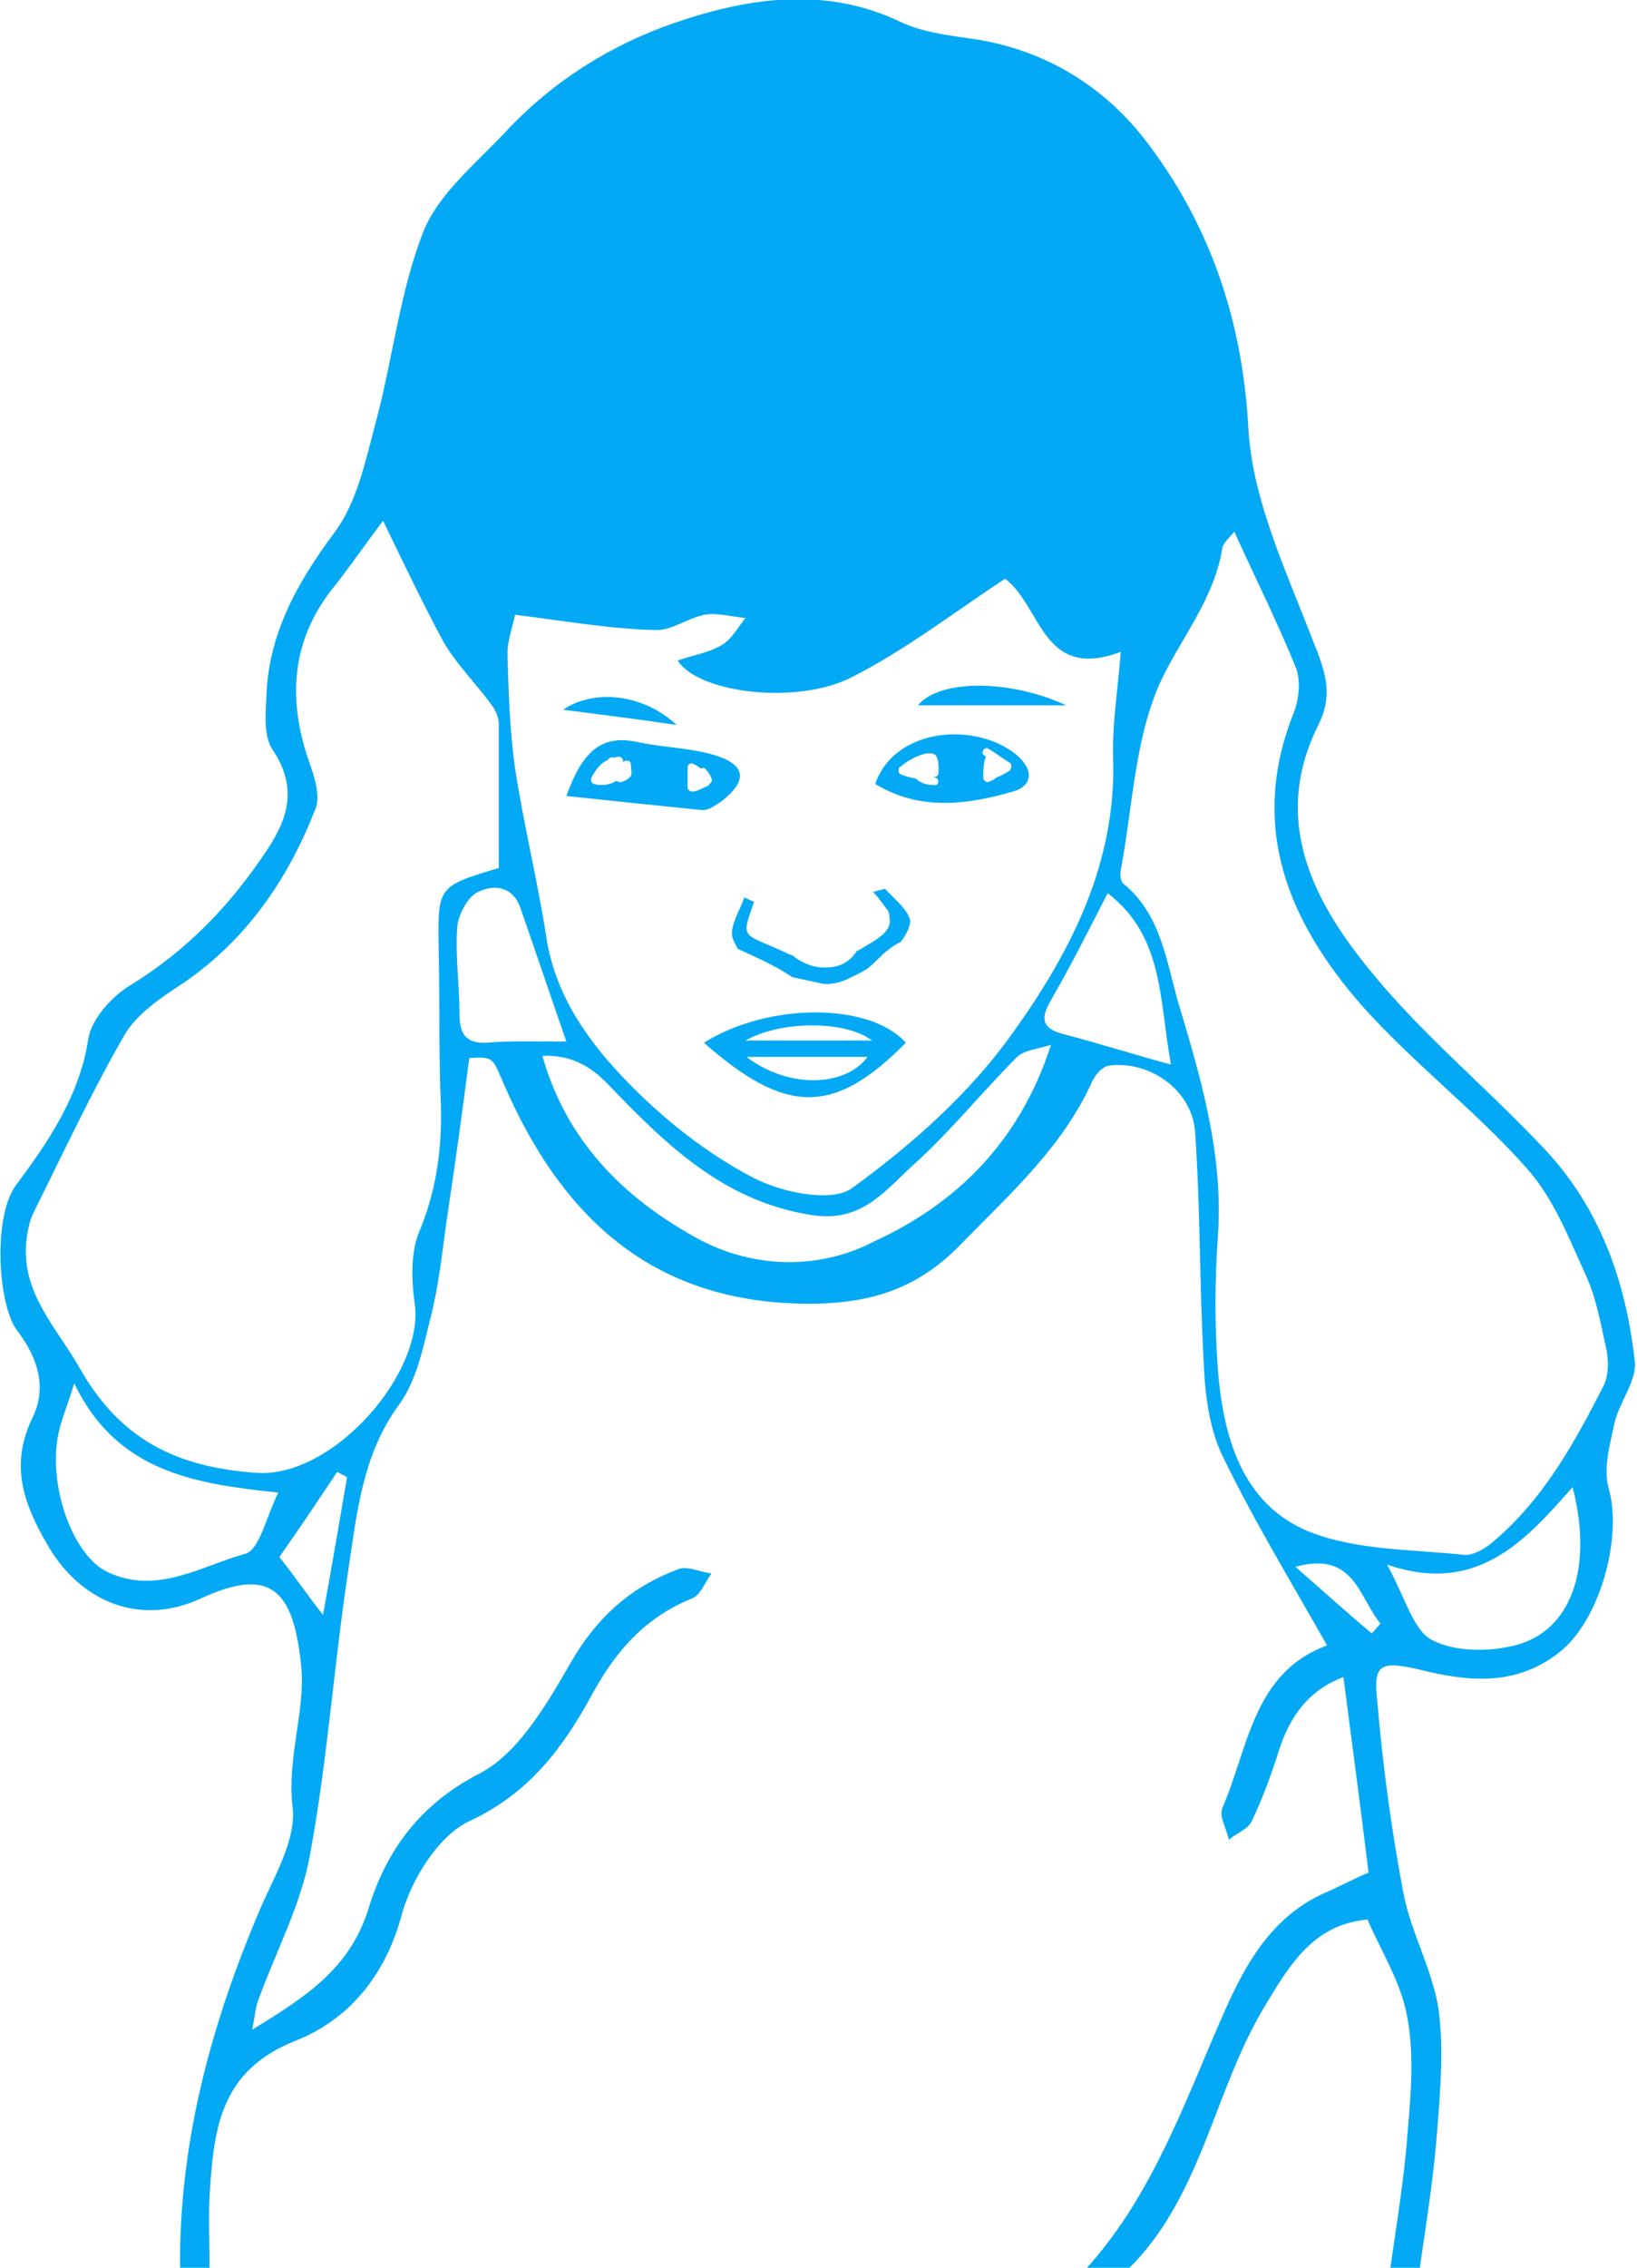 <?xml version="1.0" encoding="utf-8"?>
<!-- Generator: Adobe Illustrator 19.2.0, SVG Export Plug-In . SVG Version: 6.00 Build 0)  -->
<svg version="1.1" id="Layer_1" xmlns="http://www.w3.org/2000/svg" xmlns:xlink="http://www.w3.org/1999/xlink" x="0px" y="0px"
	 viewBox="0 0 150 207.7" style="enable-background:new 0 0 150 207.7;" xml:space="preserve">
<style type="text/css">
	.st0{fill:#03A9F4;}
</style>
<g id="earche-cold">
	<path class="st0" d="M99.6,207.7c5.4-6,8.3-13.4,11.4-20.7c2.2-5.1,4.4-10.8,10.1-13.5c1.4-0.6,2.7-1.3,4.3-2
		c-0.7-5.8-1.5-11.7-2.3-17.9c-3.2,1.2-4.9,3.6-5.9,6.7c-0.7,2.2-1.5,4.4-2.5,6.5c-0.3,0.7-1.4,1.1-2.1,1.7c-0.2-1-0.9-2.1-0.6-2.9
		c2.4-5.5,2.8-12.4,9.6-14.9c-3.4-6-6.8-11.6-9.6-17.4c-1.2-2.5-1.6-5.7-1.7-8.5c-0.4-7.1-0.3-14.2-0.8-21.2c-0.3-3.8-4.2-6.5-7.9-6
		c-0.6,0.1-1.2,0.8-1.5,1.4c-2.7,6-7.4,10.2-11.9,14.8c-3.9,4.1-8.1,5.5-13.5,5.6C60,119.6,51.4,111.6,46,98.9c-0.9-2.1-0.9-2.1-3-2
		c-0.6,4.6-1.2,9.1-1.9,13.7c-0.5,3.3-0.8,6.7-1.6,9.9c-0.7,2.8-1.3,5.9-2.9,8.1c-3.4,4.6-3.9,10-4.7,15.3c-1.3,8.6-1.9,17.4-3.5,26
		c-0.8,4.5-3.1,8.8-4.7,13.2c-0.3,0.7-0.3,1.4-0.6,2.8c4.9-3,9-5.6,10.7-11.2c1.6-5.2,4.7-9.5,10.2-12.3c3.6-1.9,6.2-6.5,8.4-10.3
		c2.4-4.1,5.5-6.8,9.8-8.4c0.8-0.3,2,0.3,3,0.4c-0.6,0.8-1,2-1.8,2.3c-4.2,1.7-6.9,4.7-9.1,8.7c-2.6,4.8-5.7,9.1-11.3,11.7
		c-2.8,1.3-5.3,5.3-6.2,8.6c-1.5,5.6-4.9,9.6-9.7,11.5c-7.1,2.8-7.5,8.3-7.9,14.2c-0.1,2.2,0,4.4,0,6.6c-0.9,0-1.8,0-2.7,0
		c-0.1-11.6,2.9-22.5,7.4-33c1.3-3,3.3-6.3,2.9-9.3c-0.5-4.5,1.2-8.7,0.8-12.8c-0.7-6.9-2.7-9.2-9.2-6.2c-5.6,2.6-11.1,0.3-14.1-5
		c-2.2-3.8-3.4-7.3-1.3-11.6c1.3-2.7,0.5-5.4-1.4-7.9c-1.8-2.3-2.3-10.5-0.1-13.4c2.9-3.9,5.8-8.1,6.6-13.4c0.3-1.8,2.2-3.9,3.9-4.9
		c5.2-3.2,9.2-7.4,12.5-12.4c2-3,2.7-5.8,0.5-9.1c-0.8-1.2-0.7-3-0.6-4.6c0.1-5.9,2.8-10.7,6.3-15.4c2-2.7,2.8-6.5,3.7-9.9
		c1.6-5.9,2.2-12,4.4-17.6c1.4-3.5,4.9-6.3,7.6-9.2c4.3-4.6,9.6-7.9,15.4-9.9C68.5-0.2,75.6-1.3,82.5,2c1.9,0.9,4.1,1.2,6.2,1.5
		c6.9,0.9,12.6,4.4,16.6,9.8c5.7,7.6,8.6,16.3,9.1,26.1c0.4,6.4,3.4,12.8,5.8,19c1.1,2.8,2.1,5,0.6,8c-4.4,8.8-0.4,16.3,5,22.8
		c4.7,5.7,10.4,10.4,15.5,15.8c5.3,5.5,7.7,12.4,8.5,19.7c0.2,1.8-1.5,3.8-1.9,5.8c-0.4,1.9-1,4-0.5,5.8c1.3,4.5-0.8,12.2-4.6,15.1
		c-4,3.1-8.4,2.6-12.8,1.5c-3.5-0.8-4.2-0.5-3.8,2.9c0.5,5.9,1.3,11.8,2.4,17.6c0.7,3.6,2.6,6.9,3.2,10.5c0.5,3.6,0.2,7.4-0.1,11.1
		c-0.3,4.2-1,8.5-1.6,12.7c-0.9,0-1.8,0-2.7,0c0.6-4.2,1.3-8.4,1.6-12.6c0.3-3.5,0.6-7.2-0.1-10.6c-0.6-3.1-2.4-5.9-3.6-8.7
		c-5,0.5-7.1,4.1-9.5,8.1c-4.6,7.7-5.7,17.3-12.4,23.9C102.3,207.7,100.9,207.7,99.6,207.7z M35.1,47.7c-1.6,2.1-2.9,4-4.3,5.8
		c-4.1,4.9-4.5,10.4-2.5,16.2c0.5,1.4,1.1,3.2,0.6,4.4c-2.5,6.4-6.3,12-12.2,16c-2,1.3-4.2,2.8-5.3,4.7c-3,5.2-5.6,10.8-8.3,16.2
		c-0.4,0.8-0.6,1.8-0.7,2.8c-0.4,4.7,2.8,7.8,4.9,11.5c3.7,6.5,8.8,9.1,16.3,9.6c7,0.4,15.3-9.2,14.4-15.5c-0.3-2.2-0.4-4.8,0.5-6.8
		c1.5-3.7,2-7.4,1.9-11.3c-0.2-4.7-0.1-9.4-0.2-14.1c-0.1-6-0.2-6,5.5-7.7c0-4.3,0-8.7,0-13.2c0-0.6-0.3-1.3-0.7-1.8
		c-1.4-1.9-3.1-3.6-4.3-5.6C38.8,55.4,37.1,51.8,35.1,47.7z M113.1,48.7c-0.5,0.6-1,1-1.1,1.5c-0.7,4.5-3.6,8-5.5,11.9
		c-2.5,5.2-2.7,11.7-3.8,17.6c-0.1,0.4,0,1,0.2,1.2c3.7,3,4,7.6,5.3,11.7c2,6.7,3.9,13.4,3.4,20.6c-0.3,4.1-0.3,8.2,0,12.3
		c0.5,6.1,2.2,12.3,8.4,14.8c4.3,1.7,9.4,1.6,14.1,2.1c0.8,0.1,1.9-0.5,2.6-1.1c4.7-3.9,7.6-9.2,10.3-14.5c0.4-0.9,0.4-2.2,0.2-3.2
		c-0.5-2.2-0.9-4.6-1.8-6.6c-1.6-3.5-3-7.2-5.5-10c-4.7-5.3-10.5-9.7-15.2-15c-6.6-7.6-10.3-16.2-6.2-26.6c0.5-1.2,0.7-2.9,0.3-4.1
		C117.2,57.3,115.2,53.3,113.1,48.7z M47.2,56.3c-0.2,1-0.7,2.3-0.7,3.6c0.1,3.5,0.2,7,0.7,10.5c0.8,5.2,2.1,10.4,2.9,15.7
		c0.9,5.3,3.9,9.4,7.4,13c3.3,3.4,7.2,6.5,11.4,8.7c2.6,1.4,7.3,2.4,9.2,1c5.5-4,10.8-8.7,14.7-14.2c5.3-7.4,9.5-15.5,9.2-25.2
		c-0.1-3,0.4-6,0.7-9.7c-7.2,2.7-7.2-4.1-10.6-6.7c-4.7,3.1-9.1,6.5-14,9c-5,2.6-14.1,1.5-16-1.5c1.4-0.5,2.8-0.7,4-1.4
		c0.9-0.5,1.5-1.6,2.2-2.5c-1.2-0.1-2.5-0.5-3.7-0.3c-1.6,0.3-3.1,1.5-4.6,1.4C55.9,57.6,51.9,56.9,47.2,56.3z M96.3,95.7
		c-1.3,0.4-2.5,0.5-3.1,1.1c-3.2,3.2-6,6.7-9.3,9.7c-2.6,2.3-4.8,5.5-9.4,4.8c-8.1-1.2-13.4-6.4-18.7-11.9c-1.7-1.8-3.5-2.8-6.1-2.7
		c2.2,7.8,7.4,12.9,13.8,16.5c5.2,3,11.4,3.2,16.6,0.5C87.5,110.3,93.4,104.7,96.3,95.7z M25.5,136.7c-7.7-0.8-14.8-1.9-18.7-10
		c-0.6,2-1.1,3.1-1.4,4.4c-1.1,4.7,1.2,11.4,4.5,12.9c4.5,2.1,8.6-0.6,12.6-1.7C23.8,141.9,24.4,138.9,25.5,136.7z M127.1,143.3
		c1.7,3.1,2.4,6,4.1,6.9c2.1,1.1,5.2,1.1,7.6,0.5c5.2-1.3,7.2-7.1,5.3-14.5C139.7,141.2,135.3,146.1,127.1,143.3z M107.3,97.5
		c-1.1-5.8-0.6-11.7-5.8-15.7c-1.8,3.5-3.4,6.7-5.2,9.8c-1,1.7-0.8,2.6,1.1,3.1C100.5,95.5,103.6,96.5,107.3,97.5z M51.9,95.4
		c-1.5-4.3-2.8-8.2-4.2-12.2c-0.7-2.1-2.5-2.2-3.9-1.5c-0.9,0.4-1.8,2-1.9,3.2c-0.2,2.6,0.2,5.2,0.2,7.8c0,1.8,0.4,2.9,2.5,2.8
		C46.9,95.3,49.2,95.4,51.9,95.4z M29.6,147.9c0.8-4.4,1.5-8.5,2.2-12.6c-0.3-0.2-0.6-0.3-0.9-0.5c-1.8,2.7-3.6,5.4-5.3,7.8
		C27.1,144.5,28.1,146,29.6,147.9z M125.7,149.6c0.3-0.3,0.5-0.6,0.8-0.9c-2-2.4-2.4-6.7-7.8-5.2C121,145.5,123.3,147.6,125.7,149.6
		z"/>
	<path class="st0" d="M65.9,69.3c-2.3-0.8-4.9-0.8-7.3-1.3c-3.4-0.8-5.2,0.7-6.7,4.9c4.6,0.5,8.5,0.9,12.5,1.3
		c0.6,0,1.2-0.5,1.7-0.8C68.4,71.6,68.4,70.2,65.9,69.3z M57.7,71.2c-0.2,0.2-0.4,0.3-0.7,0.4c-0.2,0.1-0.4,0-0.5-0.1
		c-0.6,0.4-1.4,0.5-2.1,0.3c-0.2-0.1-0.3-0.3-0.2-0.6c0.4-0.7,0.8-1.3,1.5-1.6c0.1-0.2,0.4-0.3,0.5-0.2c0.1,0,0.3-0.1,0.5-0.1
		s0.4,0.2,0.4,0.4v0.1c0.2-0.2,0.6-0.2,0.7,0.1C57.8,70.4,58,70.9,57.7,71.2z M65,71.8c0,0.1-0.1,0.2-0.2,0.2
		c-0.5,0.2-0.9,0.5-1.4,0.5c-0.2,0-0.4-0.2-0.4-0.4v-1.8c0-0.3,0.3-0.5,0.6-0.3c0.2,0.1,0.4,0.2,0.6,0.4c0.2-0.1,0.4-0.1,0.5,0.1
		c0.2,0.2,0.4,0.5,0.5,0.8l0,0l0,0C65.3,71.4,65.2,71.7,65,71.8z"/>
	<path class="st0" d="M93.1,69.1c-3.7-3-11.1-2.5-12.9,2.7c4.1,2.5,8.4,1.9,12.6,0.7C94.6,72,94.8,70.5,93.1,69.1z M86,70.8
		c0,0.1-0.1,0.3-0.2,0.3s-0.2,0.1-0.3,0.1h0.1c0.5,0,0.5,0.8,0,0.7c-0.7,0-1.3-0.2-1.7-0.6c-0.5-0.1-1-0.2-1.4-0.4
		c-0.2-0.1-0.2-0.4-0.1-0.6c0.7-0.6,1.6-1.1,2.5-1.3c0.1,0,0.2,0,0.2,0c0.1,0,0.1,0,0.2,0C86.1,69,86,70.2,86,70.8z M92.5,70.6
		c-0.4,0.2-0.8,0.5-1.2,0.6c-0.2,0.2-0.4,0.3-0.7,0.4c-0.2,0.1-0.5-0.1-0.5-0.4c0-0.6,0-1.2,0.2-1.8c0,0,0-0.1,0.1-0.1
		c-0.1,0-0.1-0.1-0.2-0.1c-0.4-0.2,0-0.9,0.4-0.6c0.7,0.4,1.3,0.9,2,1.3C92.7,70.1,92.7,70.4,92.5,70.6z"/>
	<path class="st0" d="M83,95.5c-6.6,6.7-11,6.6-18.5,0C70.4,91.8,79.7,91.8,83,95.5z M68.4,96.8c3.8,2.9,9,2.8,11.1,0
		C75.8,96.8,72.3,96.8,68.4,96.8z M68.3,95.3c4.3,0,7.9,0,11.6,0C77.6,93.5,71.7,93.4,68.3,95.3z"/>
	<path class="st0" d="M81.1,81.4c-0.4,0.1-0.8,0.2-1.1,0.3c0.6,0.6,0.9,1.1,1.2,1.5c0.1,0.1,0.2,0.2,0.2,0.3
		c0.1,0.2,0.1,0.3,0.1,0.5c0.3,1.3-1.1,2-2.6,2.9c-0.2,0.1-0.3,0.2-0.4,0.2c-0.6,1-1.6,1.5-2.7,1.5c-1.2,0.1-2.3-0.4-3.2-1.1
		c-0.2-0.1-0.4-0.1-0.5-0.2c-4-1.9-4.3-1.1-3-4.7c-0.3-0.1-0.6-0.3-0.9-0.4c-0.4,1.2-1.3,2.5-1.1,3.6c0.1,0.4,0.3,0.7,0.5,1.1
		c1.7,0.8,3.4,1.5,5,2.6c0.9,0.2,1.9,0.4,2.8,0.6c0.7,0.1,1.5-0.1,2.2-0.4c0.6-0.3,1.3-0.6,1.9-1c0.5-0.4,1-0.9,1.5-1.4
		c0.5-0.4,1-0.8,1.5-1c0.5-0.6,0.9-1.4,0.9-2C83.2,83.3,81.9,82.3,81.1,81.4z"/>
	<path class="st0" d="M84.1,64.6c2-2.4,8.4-2.4,13.6,0C92.7,64.6,88.6,64.6,84.1,64.6z"/>
	<path class="st0" d="M62,66.4c-3.3-0.5-6.6-0.9-10.4-1.4C54.4,63.1,58.9,63.5,62,66.4z"/>
</g>
</svg>
